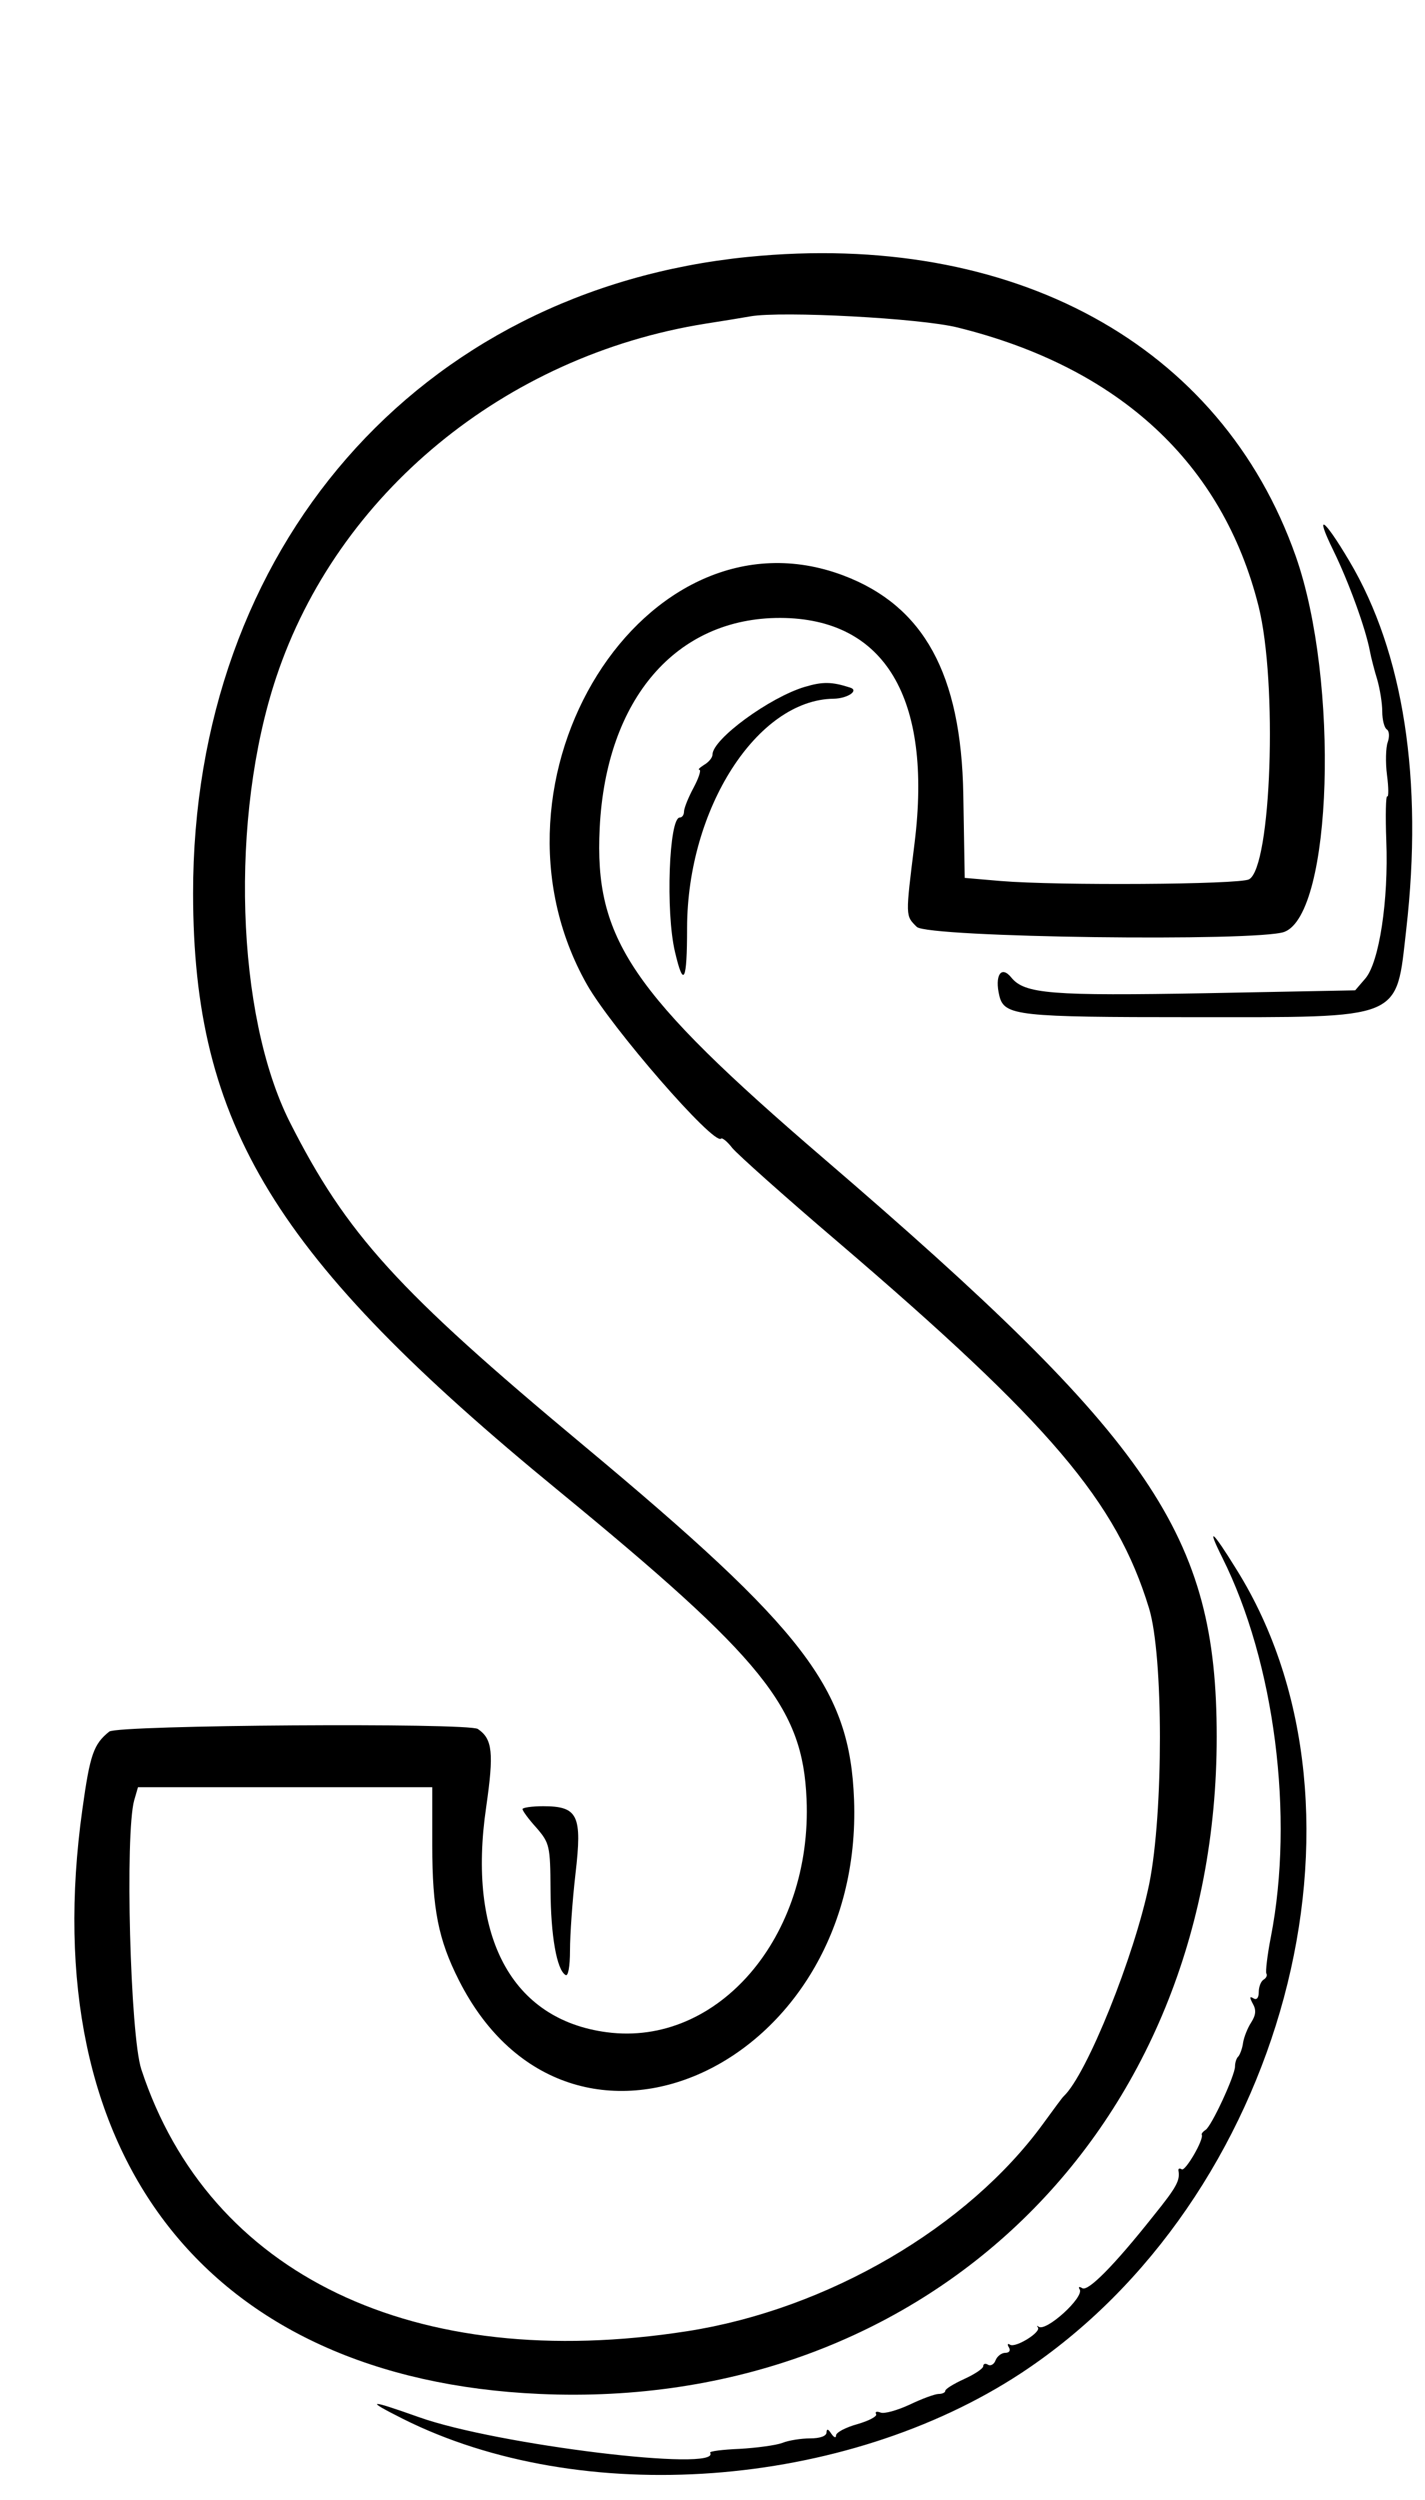 <?xml version="1.0" standalone="no"?>
<!DOCTYPE svg PUBLIC "-//W3C//DTD SVG 20010904//EN"
 "http://www.w3.org/TR/2001/REC-SVG-20010904/DTD/svg10.dtd">
<svg version="1.0" xmlns="http://www.w3.org/2000/svg"
 width="300pt" height="526pt" viewBox="0 0 300 526"
 preserveAspectRatio="xMidYMid meet">
<g transform="translate(0,526) scale(0.05,-0.05)"
fill="#000000" stroke="none">
<path d="M3150 9439 c-1389 -139 -2338 -1226 -2337 -2679 1 -974 342 -1532
1538 -2512 865 -710 1029 -913 1045 -1298 25 -579 -373 -1043 -841 -981 -401
53 -588 402 -508 947 33 229 27 287 -35 329 -40 27 -1518 17 -1552 -11 -66
-53 -81 -96 -113 -326 -205 -1462 528 -2399 1925 -2461 1629 -73 2851 1113
2851 2765 0 848 -268 1243 -1653 2432 -814 699 -968 926 -945 1392 27 543 322
885 761 884 440 -2 640 -337 565 -946 -39 -314 -39 -306 9 -354 45 -45 1436
-63 1548 -21 202 77 232 1056 48 1580 -314 892 -1191 1371 -2306 1260z m882
-297 c680 -168 1116 -571 1267 -1172 81 -322 54 -1100 -40 -1150 -41 -22 -807
-27 -1045 -7 l-152 13 -6 352 c-9 506 -166 793 -506 921 -834 313 -1567 -857
-1079 -1721 103 -182 535 -679 565 -649 5 5 26 -12 47 -39 21 -26 220 -204
443 -394 897 -767 1175 -1094 1312 -1543 61 -199 61 -861 1 -1159 -62 -303
-263 -803 -360 -894 -6 -5 -43 -56 -84 -112 -318 -439 -910 -785 -1502 -877
-1148 -179 -2014 237 -2298 1102 -47 143 -69 991 -30 1132 l16 55 619 0 620 0
0 -245 c0 -268 26 -397 112 -567 469 -928 1706 -364 1664 760 -18 467 -204
711 -1140 1491 -784 653 -997 888 -1236 1360 -227 451 -253 1283 -57 1871 257
772 962 1353 1807 1488 77 12 163 26 190 31 134 23 716 -8 872 -47z"/>
<path d="M5614 8204 c65 -133 136 -328 154 -424 5 -27 19 -81 31 -120 11 -38
21 -99 21 -134 0 -35 9 -69 19 -75 11 -7 12 -31 4 -54 -8 -22 -10 -85 -3 -138
7 -53 7 -94 1 -90 -6 4 -8 -80 -4 -186 10 -252 -30 -512 -88 -580 l-43 -50
-622 -12 c-660 -12 -770 -3 -826 66 -43 53 -71 8 -50 -78 21 -83 77 -89 810
-89 897 0 859 -16 903 369 72 629 -11 1166 -240 1551 -108 182 -147 207 -67
44z"/>
<path d="M3389 7630 c-148 -44 -389 -220 -389 -285 0 -13 -16 -32 -35 -43 -19
-12 -28 -21 -20 -21 8 -1 -3 -35 -25 -76 -22 -41 -40 -86 -40 -100 0 -14 -8
-25 -18 -25 -45 0 -60 -397 -20 -565 36 -155 51 -126 51 101 1 501 295 960
617 964 59 1 109 35 69 47 -77 25 -116 25 -190 3z"/>
<path d="M5147 3965 c220 -440 303 -1087 204 -1595 -15 -77 -23 -146 -19 -154
5 -7 0 -19 -12 -26 -11 -7 -20 -30 -20 -52 0 -25 -9 -35 -23 -26 -16 10 -16 3
-2 -23 15 -26 13 -48 -7 -79 -15 -23 -30 -61 -34 -85 -3 -24 -13 -50 -20 -58
-8 -7 -14 -26 -14 -42 0 -38 -99 -252 -124 -267 -11 -7 -18 -16 -16 -20 10
-20 -69 -155 -84 -146 -9 6 -16 4 -14 -6 7 -41 -8 -69 -104 -188 -168 -212
-277 -321 -301 -306 -13 8 -18 6 -11 -5 20 -33 -142 -180 -173 -157 -7 6 -8 4
-3 -3 15 -20 -94 -87 -117 -73 -10 7 -13 2 -5 -11 8 -13 2 -23 -15 -23 -16 0
-34 -14 -41 -31 -6 -17 -21 -26 -32 -19 -11 7 -20 4 -20 -6 0 -10 -36 -34 -80
-54 -44 -20 -80 -42 -80 -50 0 -7 -12 -13 -28 -13 -15 0 -70 -20 -122 -45 -52
-24 -108 -40 -123 -33 -16 6 -24 3 -18 -7 5 -9 -30 -28 -79 -42 -50 -14 -90
-35 -90 -48 0 -12 -9 -8 -20 8 -13 20 -19 22 -20 5 0 -15 -27 -25 -69 -25 -37
0 -90 -8 -117 -19 -27 -10 -108 -21 -180 -25 -71 -3 -127 -10 -124 -16 50 -83
-899 33 -1225 149 -214 76 -231 75 -70 -6 753 -378 1862 -296 2605 192 1104
727 1543 2360 907 3380 -103 167 -129 188 -60 50z"/>
<path d="M2200 2908 c0 -7 26 -43 59 -79 55 -64 58 -76 59 -260 1 -193 26
-337 63 -359 11 -8 19 34 19 104 0 64 10 208 23 321 29 247 11 285 -136 285
-48 0 -87 -6 -87 -12z"/>
</g>
</svg>
